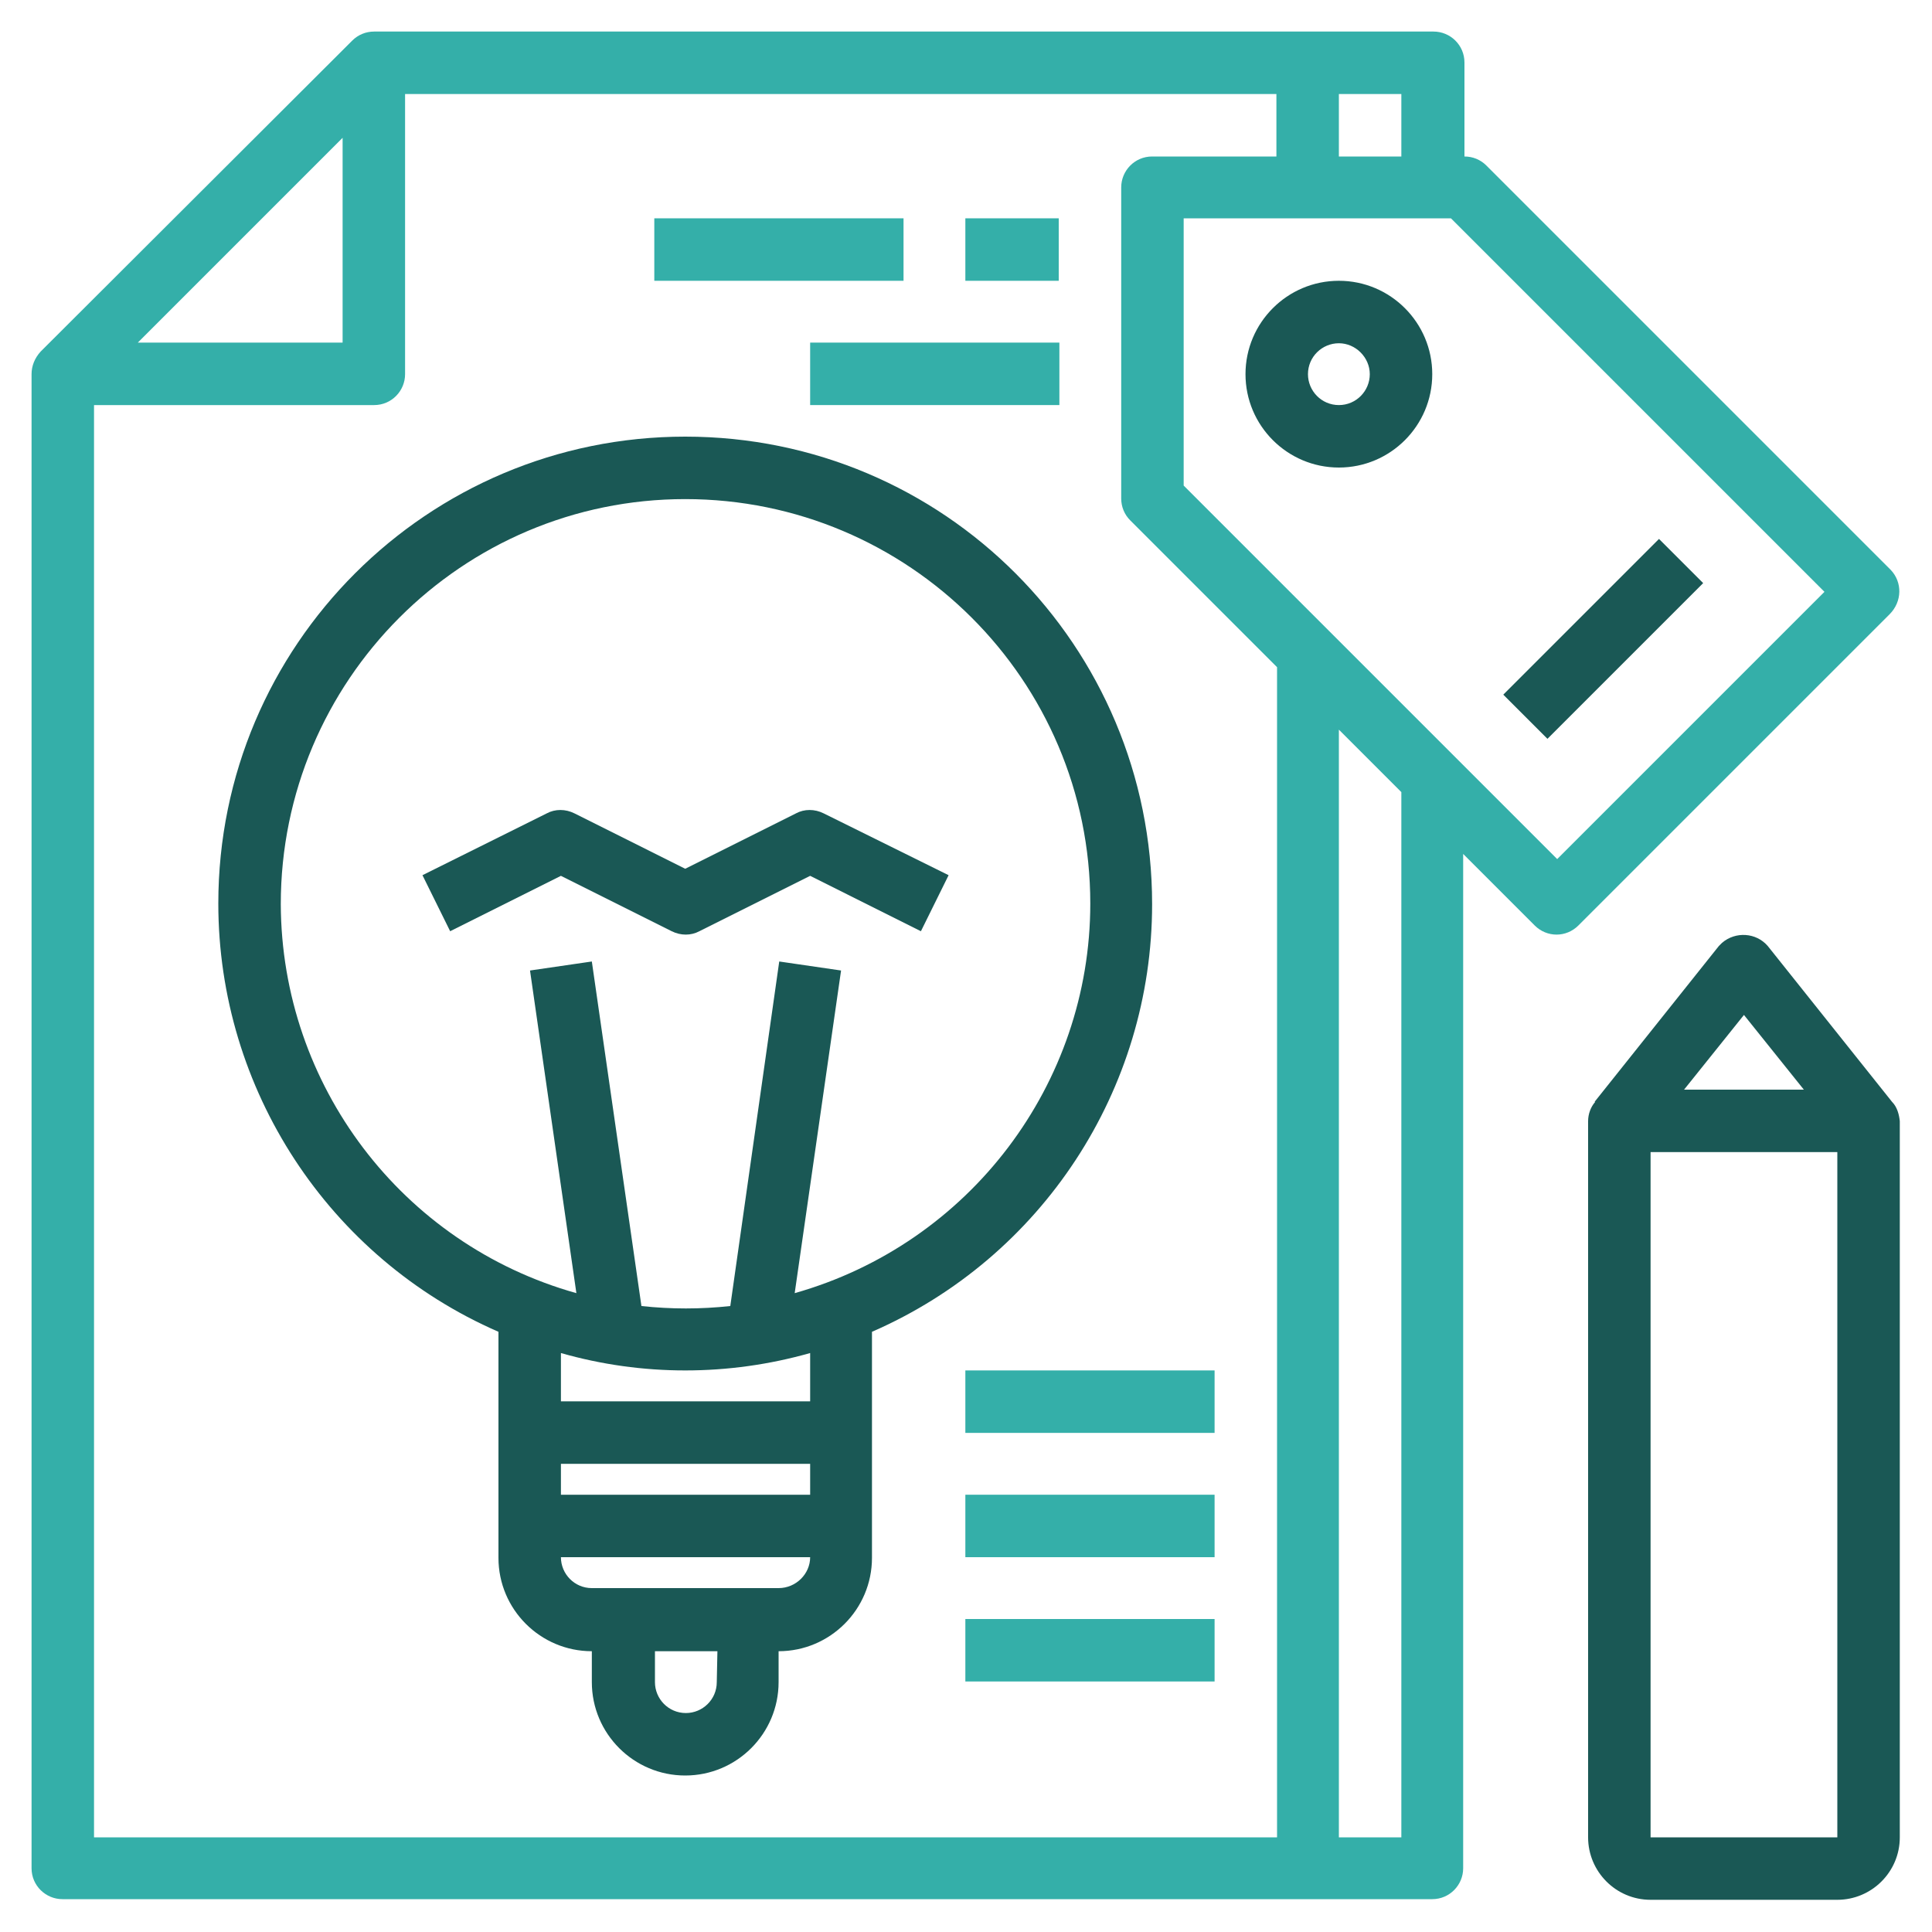 <?xml version="1.0" encoding="utf-8"?>
<!-- Generator: Adobe Illustrator 23.0.1, SVG Export Plug-In . SVG Version: 6.00 Build 0)  -->
<svg version="1.1" id="Layer_1" xmlns="http://www.w3.org/2000/svg" xmlns:xlink="http://www.w3.org/1999/xlink" x="0px" y="0px"
	 viewBox="0 0 300 300" style="enable-background:new 0 0 300 300;" xml:space="preserve">
<style type="text/css">
	.st0{fill:#1A5855;}
	.st1{fill:#34AFA9;}
</style>
<g>
	<g>
		<g>
			<path class="st0" d="M106.4,67.8c-40,0-72.5,32.4-72.5,72.5c0,28.8,17.1,55,43.5,66.5v35.1c0,8,6.5,14.5,14.5,14.5v4.8
				c0,8,6.5,14.5,14.5,14.5s14.5-6.5,14.5-14.5v-4.8c8,0,14.5-6.5,14.5-14.5v-35.1c26.4-11.5,43.5-37.6,43.5-66.4
				C178.9,100.3,146.6,67.8,106.4,67.8z M111.3,261.2c0,2.7-2.2,4.8-4.8,4.8c-2.7,0-4.8-2.2-4.8-4.8v-4.8h9.7L111.3,261.2
				L111.3,261.2z M120.9,246.6h-29c-2.7,0-4.8-2.2-4.8-4.8h38.7C125.8,244.4,123.6,246.6,120.9,246.6z M125.8,232.1H87.1v-4.8h38.7
				L125.8,232.1L125.8,232.1z M125.8,217.6H87.1v-7.5c12.6,3.6,26,3.6,38.7,0L125.8,217.6L125.8,217.6z M123.4,200.8l7.2-50.1
				l-9.6-1.4l-7.6,53.5c-4.6,0.5-9.2,0.5-13.8,0l-7.7-53.5l-9.6,1.4l7.2,50.1c-27.1-7.6-45.8-32.3-45.9-60.4
				c0-34.7,28.1-62.9,62.8-62.9s62.9,28.1,62.9,62.8C169.3,168.3,150.6,193.1,123.4,200.8z"/>
		</g>
	</g>
	<g>
		<g>
			<path class="st1" d="M293.6,88.5l-62.8-62.8c-0.9-0.9-2.1-1.4-3.4-1.4V9.7c0-2.7-2.2-4.8-4.8-4.8H58.1l0,0
				c-1.3,0-2.5,0.5-3.4,1.4L6.3,54.6c-0.9,1-1.4,2.2-1.4,3.5l0,0v232c0,2.7,2.2,4.8,4.8,4.8h212.7c2.7,0,4.8-2.2,4.8-4.8V132.6
				l11.1,11.1c1.9,1.9,4.9,1.9,6.8,0l48.3-48.3C295.4,93.4,295.4,90.4,293.6,88.5z M207.9,14.6h9.7v9.7h-9.7V14.6z M53.2,21.4v31.8
				H21.4L53.2,21.4z M198.3,285.3H14.6V62.9h43.5c2.7,0,4.8-2.2,4.8-4.8V14.6h135.3v9.7h-19.3c-2.7,0-4.8,2.2-4.8,4.8v48.3
				c0,1.3,0.5,2.5,1.4,3.4l22.8,22.8L198.3,285.3L198.3,285.3z M217.6,285.3h-9.7v-172l9.7,9.7V285.3z M241.8,133.4l-58-58V33.9
				h41.5l58,58L241.8,133.4z"/>
		</g>
	</g>
	<g>
		<g>
			<path class="st0" d="M127.9,126.3c-1.4-0.7-3-0.7-4.3,0l-17.2,8.6l-17.2-8.6c-1.4-0.7-3-0.7-4.3,0l-19.3,9.6l4.3,8.7l17.2-8.6
				l17.2,8.6c1.4,0.7,3,0.7,4.3,0l17.2-8.6l17.2,8.6l4.3-8.7L127.9,126.3z"/>
		</g>
	</g>
	<g>
		<g>
			<path class="st0" d="M207.9,43.6c-8,0-14.5,6.5-14.5,14.5s6.5,14.5,14.5,14.5s14.5-6.5,14.5-14.5S215.9,43.6,207.9,43.6z
				 M207.9,62.9c-2.7,0-4.8-2.2-4.8-4.8c0-2.7,2.2-4.8,4.8-4.8s4.8,2.2,4.8,4.8S210.6,62.9,207.9,62.9z"/>
		</g>
	</g>
	<g>
		<g>
			<rect x="125.8" y="53.2" class="st1" width="38.7" height="9.7"/>
		</g>
	</g>
	<g>
		<g>
			<rect x="149.9" y="33.9" class="st1" width="14.5" height="9.7"/>
		</g>
	</g>
	<g>
		<g>
			<rect x="101.6" y="33.9" class="st1" width="38.7" height="9.7"/>
		</g>
	</g>
	<g>
		<g>
			
				<rect x="231.9" y="94.3" transform="matrix(0.707 -0.707 0.707 0.707 2.807 205.148)" class="st0" width="34.2" height="9.7"/>
		</g>
	</g>
	<g>
		<g>
			<path class="st0" d="M293.8,171.1L293.8,171.1l-19.3-24.2c-1.8-2.1-5-2.3-7.1-0.5c-0.2,0.2-0.3,0.3-0.5,0.5l-19.3,24.2h0.1
				c-0.7,0.8-1.1,1.9-1.1,3v111.2c0,5.3,4.3,9.7,9.7,9.7h29c5.3,0,9.7-4.3,9.7-9.7V174.1C294.9,173.1,294.6,171.9,293.8,171.1z
				 M270.8,157.6l9.3,11.6h-18.6L270.8,157.6z M285.3,285.3h-29V178.9h29V285.3z"/>
		</g>
	</g>
	<g>
		<g>
			<rect x="149.9" y="212.8" class="st1" width="38.7" height="9.7"/>
		</g>
	</g>
	<g>
		<g>
			<rect x="149.9" y="232.1" class="st1" width="38.7" height="9.7"/>
		</g>
	</g>
	<g>
		<g>
			<rect x="149.9" y="251.4" class="st1" width="38.7" height="9.7"/>
		</g>
	</g>
</g>
</svg>
